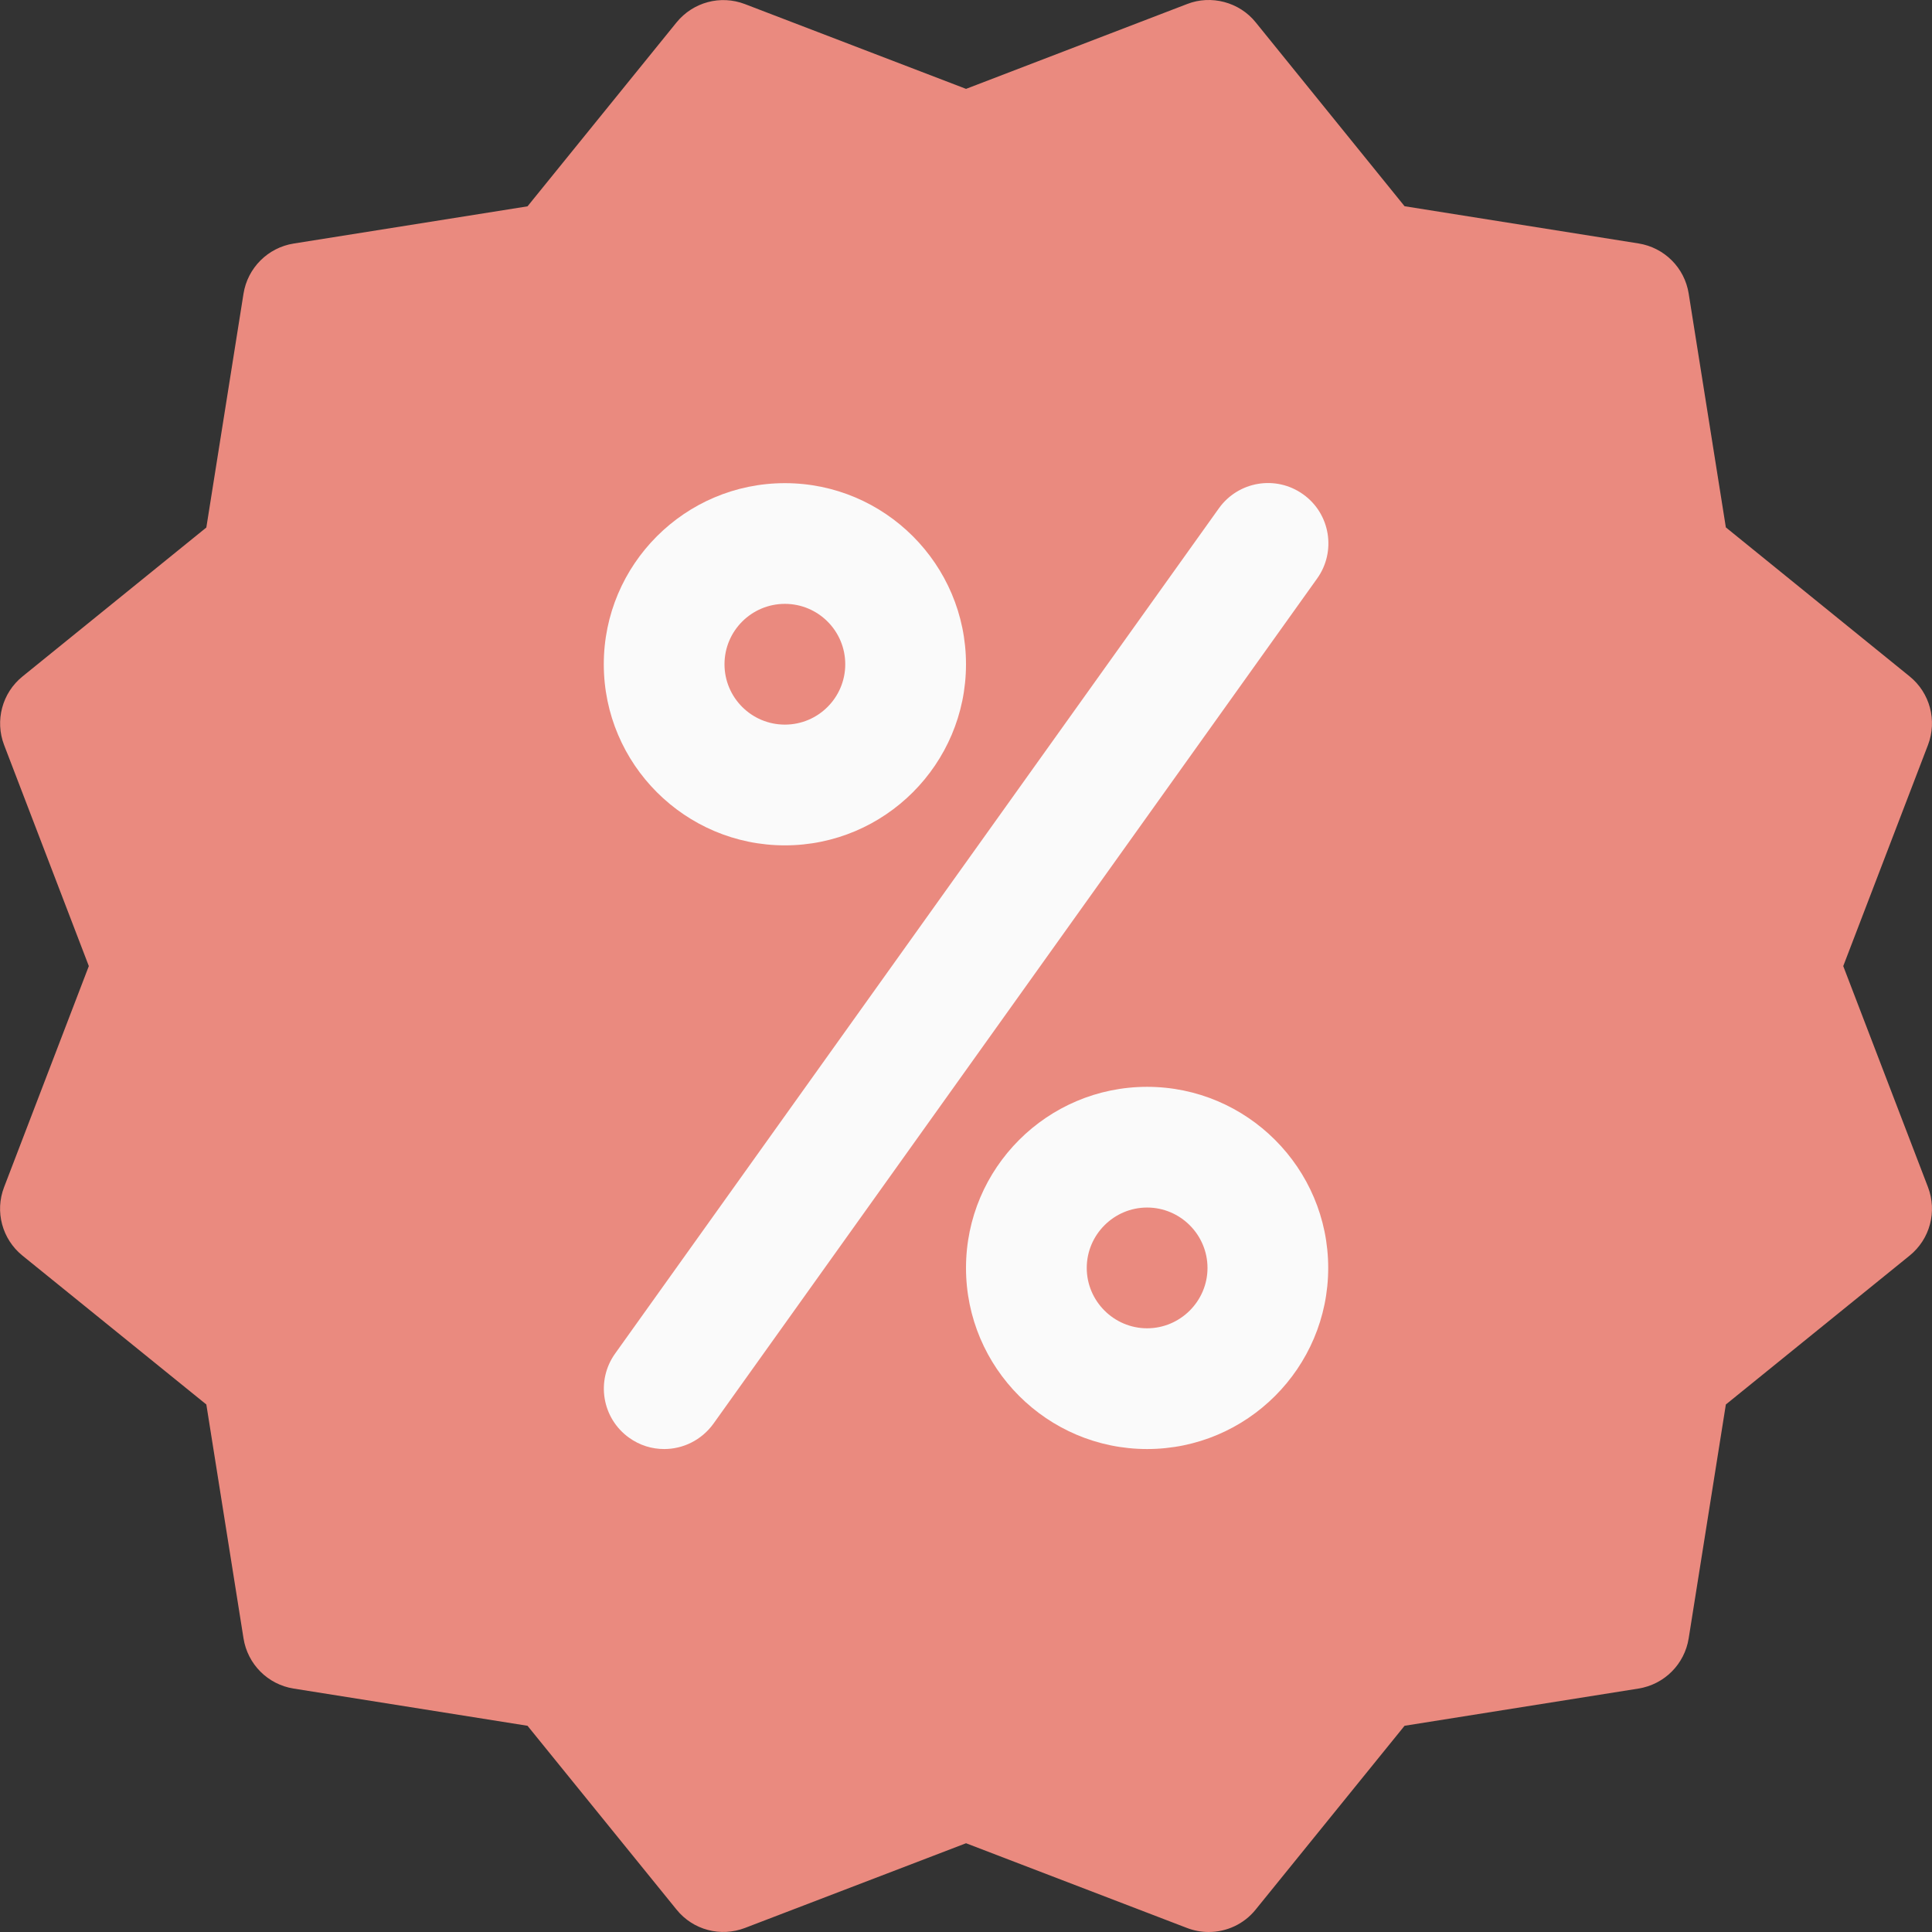 <svg width="50" height="50" viewBox="0 0 50 50" fill="none" xmlns="http://www.w3.org/2000/svg">
<rect x="0" y="0" width="50" height="50" fill="#333333" stroke="none"/>
<g clip-path="url(#clip0_1_398)">
<path d="M47.703 25.002L49.896 19.28C50.137 18.649 49.949 17.933 49.421 17.505L44.665 13.649L43.703 7.597C43.597 6.928 43.072 6.406 42.403 6.3L36.35 5.337L32.497 0.578C32.072 0.05 31.341 -0.137 30.726 0.103L25.001 2.3L19.279 0.106C18.645 -0.137 17.936 0.056 17.508 0.581L13.652 5.34L7.599 6.303C6.933 6.409 6.408 6.934 6.302 7.6L5.34 13.652L0.581 17.508C0.056 17.933 -0.135 18.649 0.106 19.28L2.299 25.002L0.106 30.723C-0.138 31.354 0.056 32.07 0.581 32.495L5.34 36.348L6.302 42.4C6.408 43.069 6.93 43.594 7.599 43.7L13.652 44.663L17.508 49.419C17.936 49.95 18.651 50.137 19.283 49.894L25.001 47.703L30.723 49.897C30.904 49.966 31.091 50 31.282 50C31.741 50 32.194 49.797 32.497 49.419L36.35 44.663L42.403 43.7C43.072 43.594 43.597 43.069 43.703 42.4L44.665 36.348L49.421 32.495C49.949 32.067 50.137 31.354 49.896 30.723L47.703 25.002Z" fill="#EA8A7F"/>
<path d="M20.313 21.878C17.729 21.878 15.626 19.775 15.626 17.191C15.626 14.607 17.729 12.504 20.313 12.504C22.897 12.504 25 14.607 25 17.191C25 19.775 22.897 21.878 20.313 21.878ZM20.313 15.628C19.45 15.628 18.75 16.328 18.75 17.191C18.75 18.053 19.45 18.753 20.313 18.753C21.175 18.753 21.875 18.053 21.875 17.191C21.875 16.328 21.175 15.628 20.313 15.628Z" fill="#FAFAFA"/>
<path d="M29.687 37.501C27.103 37.501 25 35.398 25 32.814C25 30.23 27.103 28.127 29.687 28.127C32.271 28.127 34.374 30.23 34.374 32.814C34.374 35.398 32.271 37.501 29.687 37.501ZM29.687 31.251C28.828 31.251 28.125 31.954 28.125 32.814C28.125 33.673 28.828 34.376 29.687 34.376C30.547 34.376 31.25 33.673 31.25 32.814C31.25 31.954 30.547 31.251 29.687 31.251Z" fill="#FAFAFA"/>
<path d="M17.189 37.501C16.873 37.501 16.558 37.407 16.283 37.21C15.579 36.707 15.417 35.732 15.92 35.029L31.544 13.156C32.047 12.453 33.022 12.29 33.725 12.793C34.428 13.293 34.588 14.271 34.088 14.971L18.464 36.845C18.154 37.273 17.676 37.501 17.189 37.501Z" fill="#FAFAFA"/>
</g>
<defs>
<clipPath id="clip0_1_398">
<rect width="50" height="50" fill="white"/>
</clipPath>
</defs>
</svg>
